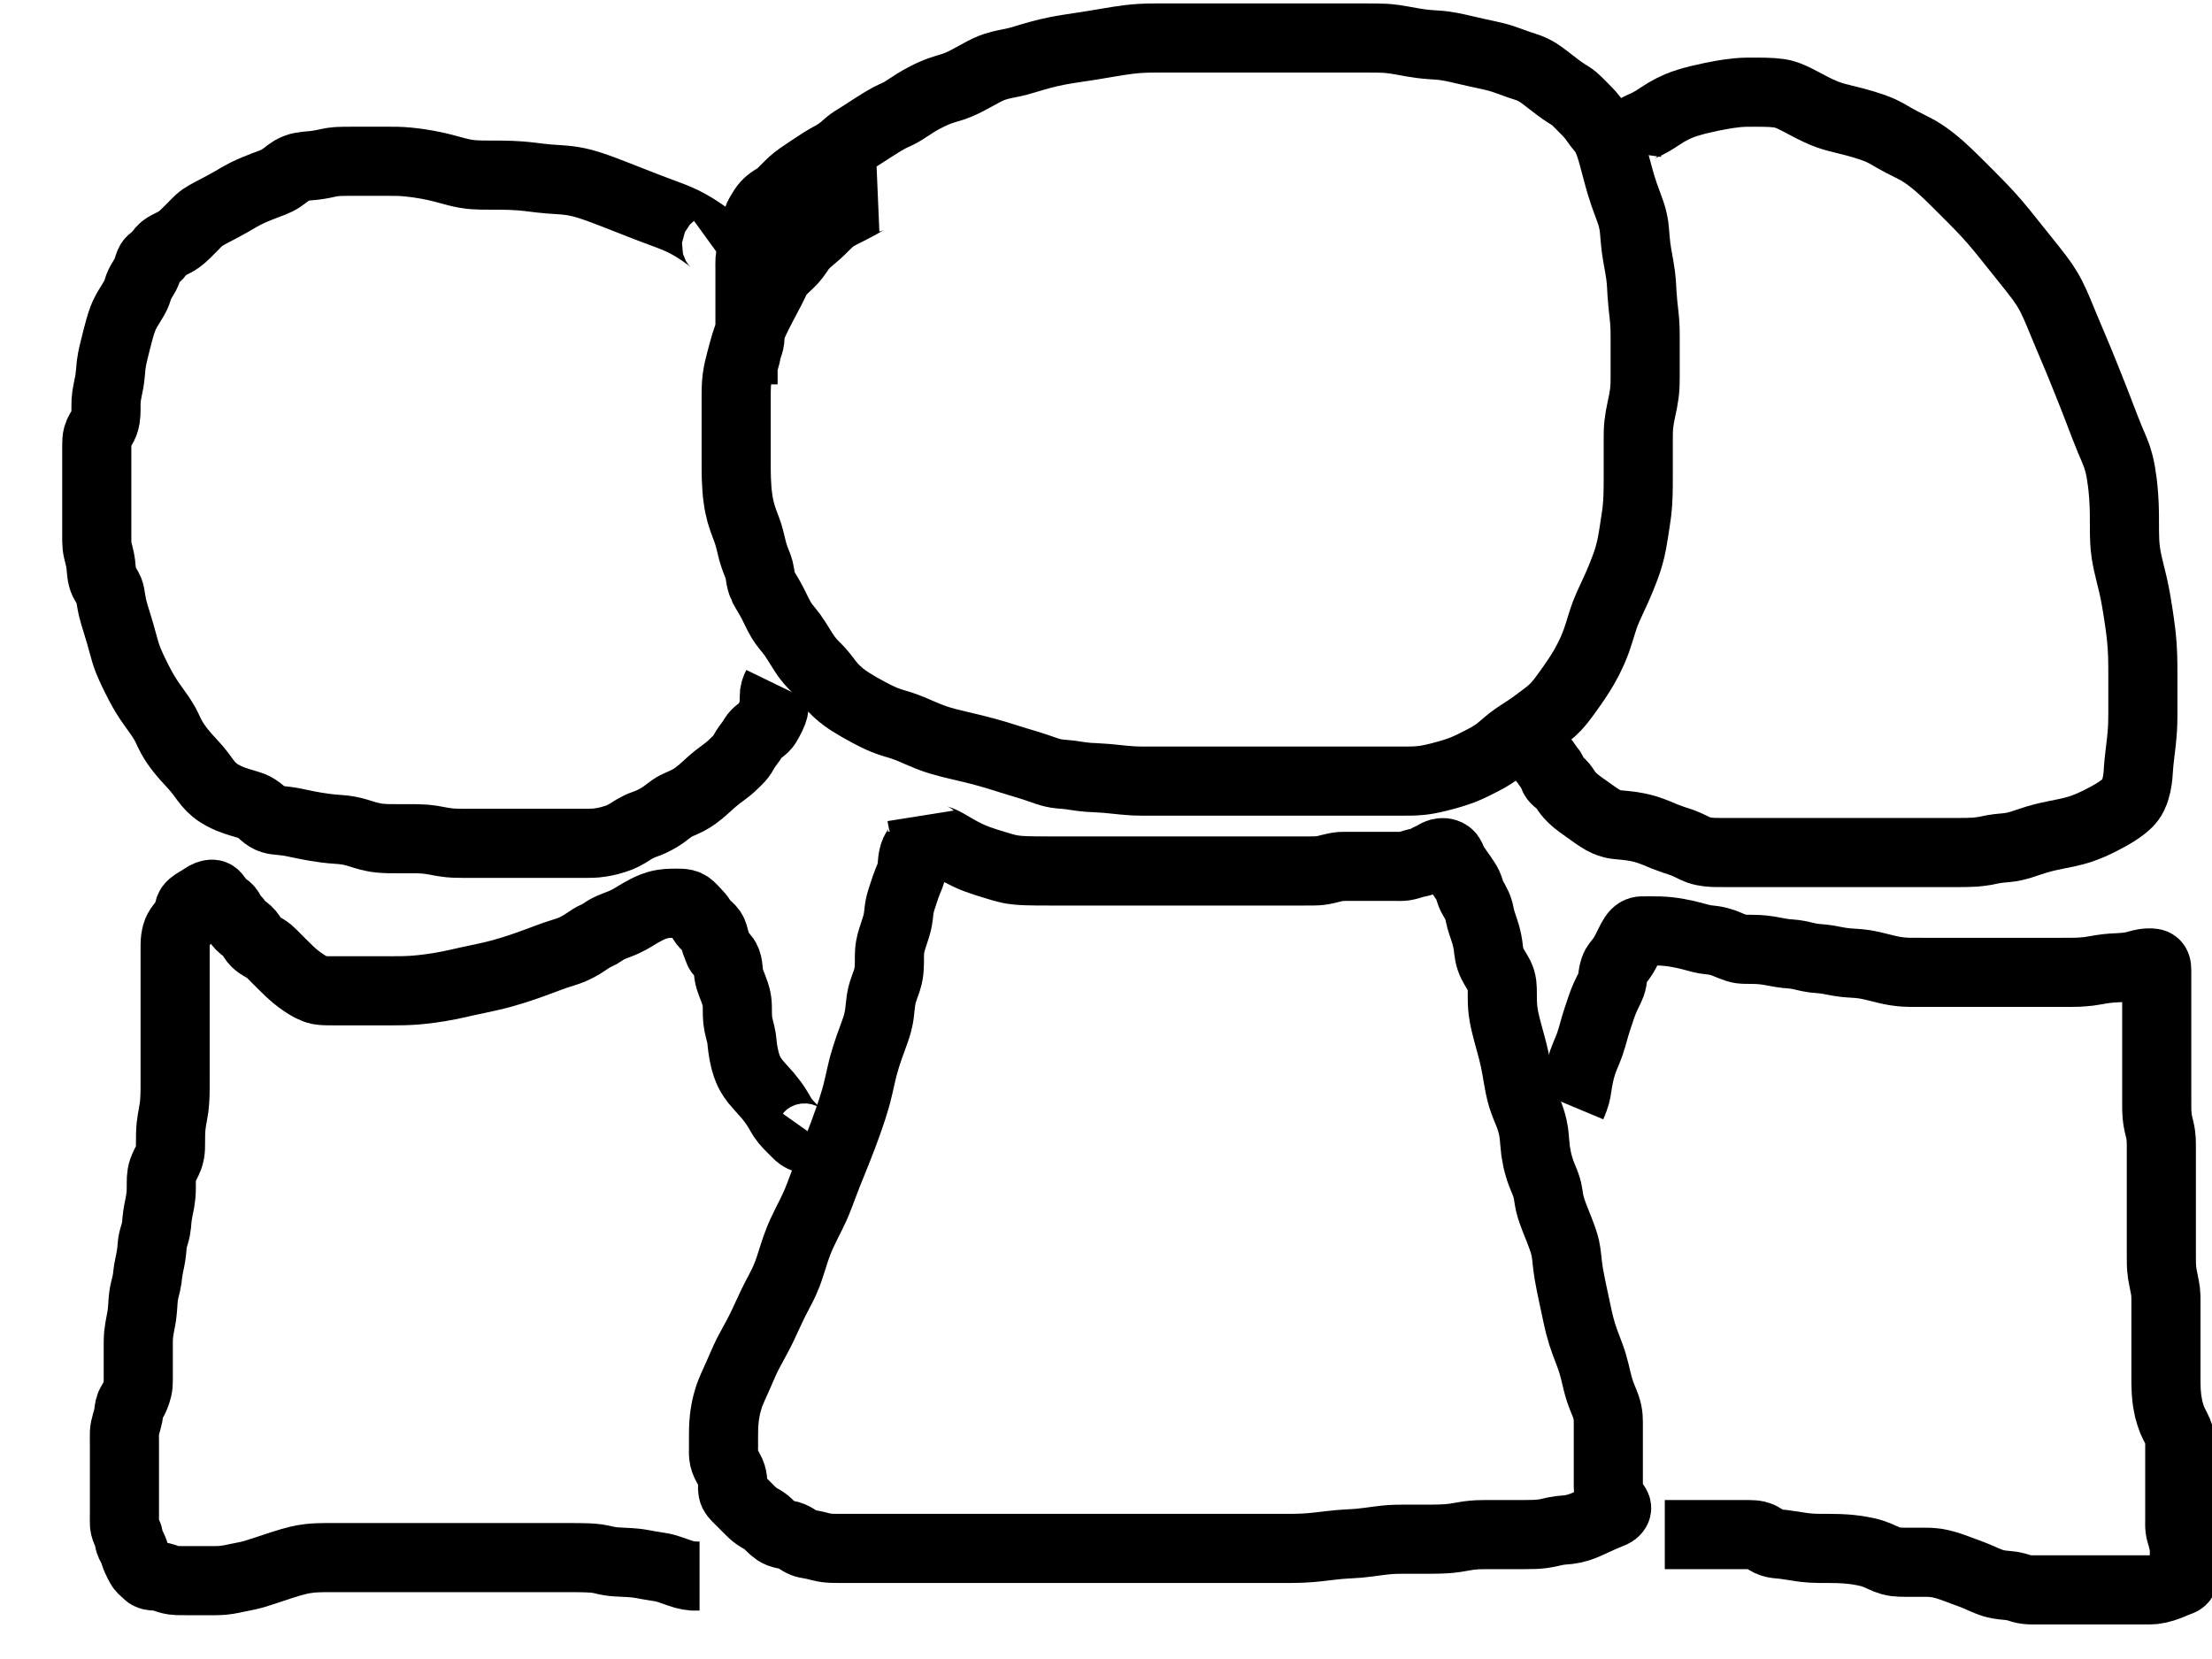 <svg width="640" height="480" xmlns="http://www.w3.org/2000/svg" xmlns:svg="http://www.w3.org/2000/svg">
 <!-- Created with SVG-edit - http://svg-edit.googlecode.com/ -->
 <g>
  <title>Layer 1</title>
  <path fill="none" stroke="#000000" stroke-width="20" stroke-dasharray="null" stroke-linejoin="null" stroke-linecap="null" id="svg_43" d="m254,57c-1.672,0.072 -2.548,0.435 -3.283,0.872c-0.578,0.343 -1.198,0.744 -2.239,1.328c-0.73,0.41 -1.498,0.803 -2.283,1.2c-1.193,0.604 -1.598,0.795 -2.386,1.2c-0.77,0.395 -1.521,0.759 -2.476,1.4c-0.848,0.569 -1.321,1.012 -2.016,1.685c-0.749,0.726 -1.275,1.276 -1.859,1.836c-0.615,0.589 -1.624,1.481 -1.979,1.779c-0.724,0.608 -1.463,1.215 -1.818,1.536c-0.703,0.638 -1.626,1.68 -1.895,2.049c-0.54,0.741 -1.03,1.542 -1.62,2.316c-0.623,0.817 -1,1.209 -1.8,1.994c-0.407,0.399 -1.243,1.16 -1.631,1.547c-1.072,1.068 -1.601,1.767 -2.014,2.485c-0.213,0.37 -0.609,1.212 -0.837,1.683c-0.838,1.724 -1.202,2.399 -1.584,3.123c-0.402,0.761 -0.823,1.549 -1.251,2.358c-0.434,0.82 -0.875,1.64 -1.696,3.275c-0.395,0.787 -0.764,1.557 -1.11,2.306c-0.334,0.722 -0.644,1.422 -0.93,2.098c-0.274,0.647 -0.532,1.266 -0.96,2.429c-0.196,0.534 -0.373,1.045 -0.672,2.024c-0.145,0.475 -0.41,1.434 -0.544,1.928c-0.439,1.612 -0.602,2.202 -0.766,2.815c-0.168,0.63 -0.496,1.928 -0.642,2.589c-0.146,0.661 -0.389,1.975 -0.467,2.622c-0.152,1.262 -0.178,1.885 -0.201,2.501c-0.046,1.216 -0.04,1.82 -0.042,3.021c-0.001,1.199 0,1.796 0,2.389c0,1.175 0,1.753 0,3.444c0,0.545 0,1.084 0,2.152c0,0.535 0,1.624 0,2.184c0,1.774 0,2.403 0,3.049c0,0.664 0,1.344 0,2.747c0,0.722 -0,2.2 0,2.955c0.001,0.763 0.002,1.531 0.01,2.304c0.008,0.775 0.022,1.549 0.046,2.322c0.025,0.769 0.104,2.286 0.165,3.031c0.06,0.734 0.122,1.458 0.32,2.859c0.096,0.681 0.206,1.346 0.345,1.99c0.396,1.837 0.591,2.401 0.766,2.949c0.334,1.044 0.52,1.531 0.863,2.45c0.46,1.232 0.736,1.965 0.963,2.673c0.225,0.702 0.523,1.833 0.722,2.669c0.212,0.891 0.427,1.818 0.556,2.283c0.386,1.388 0.724,2.264 0.891,2.691c0.328,0.838 0.701,1.636 1.019,2.857c0.205,0.791 0.274,1.603 0.42,2.4c0.147,0.804 0.566,2.006 0.769,2.404c0.428,0.84 0.977,1.703 1.257,2.167c0.292,0.484 1.19,2.091 1.487,2.679c0.303,0.601 0.598,1.216 0.9,1.829c0.596,1.208 0.866,1.803 1.5,2.854c0.57,0.946 0.89,1.355 1.5,2.125c0.59,0.746 0.924,1.089 1.8,2.284c0.307,0.419 0.892,1.306 1.179,1.757c0.568,0.892 0.828,1.337 1.599,2.557c0.46,0.727 0.887,1.391 1.317,1.977c0.78,1.063 1.399,1.735 1.805,2.156c0.79,0.82 1.41,1.406 2,2.047c0.407,0.443 1.202,1.451 1.621,2.011c0.45,0.6 0.93,1.257 1.822,2.275c0.324,0.37 1.054,1.122 1.461,1.499c0.862,0.799 1.34,1.2 2.396,1.979c0.557,0.41 1.151,0.804 1.767,1.195c0.627,0.399 1.927,1.172 2.589,1.547c0.661,0.375 1.976,1.093 2.622,1.435c0.634,0.336 1.258,0.659 1.875,0.965c0.603,0.298 1.781,0.848 2.36,1.085c1.113,0.457 2.204,0.808 2.743,0.971c1.084,0.328 1.642,0.483 2.211,0.663c0.589,0.187 2.499,0.898 3.19,1.191c0.72,0.305 1.461,0.635 2.226,0.967c0.784,0.341 1.583,0.689 2.406,1.013c1.669,0.656 2.529,0.932 3.395,1.196c0.866,0.265 1.74,0.503 2.616,0.729c0.873,0.225 1.747,0.434 2.616,0.639c1.717,0.405 2.562,0.601 3.396,0.803c0.822,0.199 1.631,0.398 2.426,0.6c0.78,0.198 1.545,0.396 2.29,0.6c1.441,0.393 2.13,0.598 2.803,0.8c0.66,0.198 1.308,0.399 1.948,0.6c0.636,0.199 1.269,0.401 1.904,0.6c1.283,0.402 1.938,0.601 2.6,0.8c0.665,0.201 1.332,0.399 1.996,0.6c0.66,0.199 1.316,0.384 3.188,1c0.592,0.195 1.161,0.4 2.251,0.779c0.52,0.181 1.513,0.521 1.995,0.651c1.357,0.366 2.234,0.471 3.088,0.55c0.852,0.079 1.287,0.079 2.621,0.242c0.938,0.114 1.899,0.281 2.389,0.353c0.99,0.146 1.989,0.269 2.993,0.341c0.509,0.037 1.559,0.083 2.104,0.109c1.148,0.056 2.392,0.138 3.056,0.196c0.687,0.06 1.39,0.13 2.815,0.279c0.709,0.074 1.405,0.15 2.083,0.216c1.27,0.123 2.398,0.203 2.918,0.227c0.978,0.045 1.916,0.054 2.385,0.056c1.478,0.006 2.544,0.001 3.096,0.001c0.56,0 1.69,0 2.256,0c1.661,0 2.195,0 3.225,0c0.495,0 1.439,0 2.724,0c0.767,0 1.493,0 2.596,0c1.237,0 1.702,0 2.709,0c0.536,0 1.66,0 2.242,0c0.59,0 2.387,0 2.988,0c0.603,0 1.82,0 2.435,0c0.621,0 1.249,0 3.186,0c0.664,0 1.336,0 2.014,0c0.685,0 2.069,0 2.765,0c1.399,0 2.099,0 2.8,0c0.703,0 1.409,0 2.835,0c0.721,0 1.449,0 2.931,0c0.755,0 1.516,0 2.282,0c0.766,0 1.531,0 2.29,0c0.751,0 1.492,0 2.928,0c1.364,0 2.023,0 2.672,0c0.641,0 1.91,0 2.544,0c1.284,0 1.939,0 2.605,0c1.369,0 2.074,0 2.795,0c0.736,0 1.489,0 3.051,0c0.809,0 1.632,0 2.463,0c0.833,0 1.662,0 2.481,0c0.803,0 1.584,0 3.056,0c0.681,0 1.325,0 2.523,0c0.561,0 1.626,0 2.139,0c1.505,-0 2.505,-0.001 3.005,-0.011c1,-0.019 1.503,-0.012 3,-0.156c1.005,-0.097 1.511,-0.183 2.542,-0.375c0.531,-0.099 1.631,-0.338 2.792,-0.625c0.61,-0.151 1.236,-0.311 2.507,-0.669c0.64,-0.181 1.276,-0.367 1.897,-0.568c1.77,-0.574 2.301,-0.789 2.809,-0.997c0.972,-0.397 1.895,-0.832 2.354,-1.056c1.437,-0.701 1.943,-0.962 2.467,-1.229c1.085,-0.555 1.635,-0.85 2.181,-1.16c0.548,-0.31 2.122,-1.313 2.608,-1.675c0.478,-0.356 1.383,-1.103 1.822,-1.479c0.871,-0.745 1.288,-1.135 2.188,-1.833c0.903,-0.701 1.382,-1.016 2.333,-1.646c0.473,-0.313 0.954,-0.606 2.333,-1.521c0.447,-0.297 1.311,-0.898 1.731,-1.2c0.828,-0.596 1.635,-1.199 2.436,-1.8c0.799,-0.6 1.204,-0.893 1.979,-1.521c0.773,-0.625 1.164,-0.936 2.2,-2.001c0.348,-0.358 1.011,-1.142 1.342,-1.561c0.699,-0.885 1.051,-1.372 1.812,-2.417c0.411,-0.564 0.843,-1.153 1.728,-2.419c0.463,-0.662 0.928,-1.347 1.391,-2.052c0.47,-0.716 1.388,-2.192 1.826,-2.951c0.44,-0.76 0.862,-1.532 1.264,-2.314c0.402,-0.781 0.782,-1.571 1.138,-2.369c0.354,-0.793 0.993,-2.393 1.276,-3.195c0.281,-0.795 0.536,-1.591 0.782,-2.379c0.243,-0.779 0.474,-1.55 0.71,-2.307c0.232,-0.744 0.712,-2.184 0.973,-2.871c0.257,-0.676 0.532,-1.335 0.814,-1.982c0.281,-0.642 0.574,-1.276 0.869,-1.909c0.296,-0.635 0.897,-1.918 1.195,-2.573c0.301,-0.662 0.598,-1.33 0.889,-2.004c0.292,-0.674 0.577,-1.348 0.854,-2.022c0.274,-0.668 0.795,-1.984 1.035,-2.631c0.469,-1.265 0.68,-1.895 0.88,-2.521c0.2,-0.624 0.413,-1.244 0.875,-3.167c0.157,-0.652 0.285,-1.317 0.409,-1.986c0.125,-0.672 0.348,-2.022 0.453,-2.695c0.104,-0.668 0.305,-1.986 0.404,-2.632c0.197,-1.277 0.293,-1.917 0.379,-2.563c0.088,-0.655 0.196,-1.323 0.354,-3.458c0.057,-0.763 0.085,-1.551 0.109,-2.353c0.025,-0.812 0.038,-1.626 0.046,-2.434c0.008,-0.797 0.01,-1.575 0.011,-3.045c0,-0.681 0,-1.325 0,-1.938c0,-1.145 0,-1.686 0,-2.723c0,-1.505 0,-2.005 0,-3.005c0,-0.5 -0,-1.5 0,-3c0,-0.501 0.003,-1.514 0.021,-2.032c0.038,-1.077 0.08,-1.641 0.149,-2.224c0.229,-1.914 0.395,-2.597 0.535,-3.302c0.143,-0.719 0.296,-1.442 0.444,-2.166c0.147,-0.718 0.326,-1.417 0.608,-3.411c0.086,-0.607 0.144,-1.192 0.201,-2.302c0.028,-0.53 0.04,-1.559 0.042,-2.562c0.001,-1.001 0,-2.011 0,-2.521c0,-1.036 0,-1.564 0,-3.2c0,-0.563 0,-1.704 0,-2.279c0,-0.575 0.001,-1.716 0,-2.833c-0.001,-1.084 0.002,-1.619 -0.021,-2.688c-0.012,-0.541 -0.053,-1.649 -0.146,-2.812c-0.049,-0.61 -0.115,-1.236 -0.259,-2.528c-0.073,-0.66 -0.151,-1.324 -0.222,-1.99c-0.071,-0.665 -0.233,-2.627 -0.27,-3.267c-0.036,-0.638 -0.059,-1.278 -0.144,-2.579c-0.044,-0.67 -0.087,-1.36 -0.272,-2.803c-0.098,-0.766 -0.232,-1.554 -0.372,-2.363c-0.143,-0.825 -0.297,-1.658 -0.444,-2.497c-0.147,-0.839 -0.306,-1.67 -0.517,-3.307c-0.102,-0.789 -0.169,-1.562 -0.233,-2.319c-0.063,-0.742 -0.116,-1.473 -0.188,-2.193c-0.071,-0.713 -0.115,-1.429 -0.413,-2.821c-0.303,-1.412 -0.561,-2.102 -0.797,-2.8c-0.238,-0.702 -0.498,-1.4 -0.759,-2.1c-0.261,-0.7 -0.781,-2.099 -1.022,-2.8c-0.239,-0.695 -0.468,-1.385 -0.88,-2.738c-0.199,-0.653 -0.383,-1.29 -0.555,-1.907c-0.473,-1.69 -0.603,-2.204 -0.861,-3.18c-0.126,-0.476 -0.373,-1.435 -0.792,-2.976c-0.153,-0.564 -0.315,-1.152 -0.495,-1.754c-0.369,-1.229 -0.568,-1.841 -0.8,-2.431c-0.657,-1.668 -0.934,-2.145 -1.487,-2.982c-0.255,-0.386 -0.817,-1.033 -1.718,-2.167c-0.378,-0.475 -0.83,-1.205 -1.387,-1.936c-0.682,-0.896 -1.307,-1.538 -1.633,-1.881c-0.669,-0.703 -1.011,-1.046 -1.98,-2.016c-0.562,-0.562 -1.267,-1.299 -1.931,-1.845c-0.778,-0.64 -1.451,-0.998 -2.173,-1.457c-0.881,-0.561 -1.551,-1.046 -2.292,-1.593c-0.396,-0.293 -1.227,-0.924 -2.104,-1.604c-0.919,-0.713 -1.383,-1.081 -1.859,-1.437c-0.943,-0.707 -1.413,-1.044 -1.891,-1.341c-1.337,-0.832 -2.228,-1.196 -2.659,-1.357c-0.845,-0.317 -1.714,-0.565 -3.047,-1.019c-0.464,-0.158 -1.404,-0.504 -1.879,-0.679c-0.947,-0.348 -2.332,-0.838 -2.779,-0.979c-0.866,-0.273 -1.719,-0.51 -2.574,-0.717c-1.311,-0.318 -1.769,-0.406 -2.718,-0.609c-0.497,-0.107 -1.548,-0.33 -2.105,-0.453c-1.825,-0.403 -2.488,-0.564 -3.176,-0.726c-0.706,-0.166 -1.423,-0.334 -2.148,-0.496c-0.723,-0.162 -1.44,-0.323 -2.148,-0.452c-1.982,-0.36 -2.597,-0.406 -3.185,-0.459c-1.124,-0.101 -1.672,-0.117 -2.748,-0.193c-1.086,-0.076 -2.203,-0.199 -2.771,-0.275c-0.573,-0.076 -1.723,-0.25 -2.295,-0.347c-1.688,-0.286 -2.231,-0.398 -3.3,-0.591c-0.527,-0.095 -1.577,-0.277 -2.105,-0.347c-1.611,-0.215 -2.168,-0.242 -2.733,-0.272c-1.15,-0.062 -1.735,-0.067 -2.325,-0.075c-1.191,-0.015 -2.389,-0.011 -2.99,-0.011c-1.204,0 -1.811,0 -2.421,0c-1.236,0 -1.865,0 -3.146,0c-0.655,0 -1.991,0 -2.669,0c-0.685,0 -1.375,0 -2.069,0c-0.697,0 -2.796,0 -3.495,0c-0.7,0 -1.4,0 -2.1,0c-0.7,0 -1.4,0 -3.5,0c-0.7,0 -1.397,0 -2.091,0c-0.688,0 -1.367,0 -2.695,0c-0.644,0 -1.881,0 -2.471,0c-1.124,0 -1.66,0 -2.686,0c-0.969,0 -2.336,0 -2.775,0c-0.868,0 -1.744,0 -2.652,0c-0.964,0 -2.008,0 -2.568,0c-1.209,0 -1.865,0 -2.558,0c-0.734,0 -2.339,0 -3.212,0c-0.916,0 -1.865,0 -2.841,0c-0.994,0 -1.997,0 -3.003,0c-1,0 -2.949,0 -3.884,0c-0.907,0 -1.789,0 -2.646,0c-0.835,0 -1.651,0 -2.448,0c-0.781,0 -2.304,-0.001 -3.05,0c-0.741,0.001 -1.482,0.005 -2.228,0.021c-0.756,0.016 -1.527,0.045 -2.318,0.093c-0.816,0.05 -2.543,0.213 -3.461,0.329c-0.952,0.12 -1.926,0.264 -2.916,0.418c-0.999,0.156 -1.997,0.323 -2.988,0.49c-0.975,0.165 -2.844,0.483 -3.725,0.627c-0.843,0.138 -1.653,0.265 -2.431,0.386c-0.75,0.116 -1.476,0.225 -2.18,0.332c-0.685,0.103 -2.009,0.303 -2.654,0.405c-0.638,0.1 -1.269,0.202 -1.896,0.31c-0.626,0.108 -1.251,0.222 -1.878,0.346c-0.632,0.125 -1.915,0.406 -2.568,0.564c-0.66,0.159 -1.319,0.329 -1.973,0.504c-0.645,0.172 -1.274,0.348 -1.883,0.522c-0.585,0.167 -1.658,0.486 -2.139,0.631c-0.871,0.264 -1.661,0.513 -2.439,0.717c-1.241,0.325 -2.2,0.505 -2.709,0.609c-1.059,0.215 -1.602,0.311 -2.671,0.581c-1.038,0.262 -2.004,0.593 -2.466,0.781c-0.93,0.377 -1.393,0.605 -2.354,1.106c-1.053,0.549 -1.61,0.871 -2.2,1.195c-1.232,0.675 -1.865,1.016 -2.507,1.347c-0.637,0.328 -1.258,0.668 -2.507,1.187c-1.151,0.479 -1.722,0.642 -2.272,0.813c-1.073,0.335 -1.621,0.452 -3.228,1.02c-0.559,0.197 -1.121,0.422 -2.237,0.928c-0.558,0.253 -1.105,0.512 -2.141,1.056c-0.961,0.505 -1.803,0.99 -2.547,1.447c-0.68,0.418 -1.303,0.836 -2.208,1.436c-0.599,0.397 -1.491,0.98 -2.1,1.315c-0.888,0.488 -1.531,0.742 -2.225,1.069c-0.823,0.388 -1.302,0.616 -3.003,1.623c-0.681,0.403 -1.385,0.855 -2.113,1.32c-0.739,0.472 -1.471,0.947 -2.186,1.41c-0.684,0.443 -1.906,1.232 -2.423,1.556c-0.453,0.285 -1.22,0.731 -1.812,1.126c-1.026,0.685 -1.525,1.151 -2.085,1.643c-0.599,0.525 -1.215,1.092 -2.275,1.817c-0.715,0.489 -1.478,0.902 -1.853,1.111c-0.74,0.412 -1.811,1 -2.789,1.611c-0.63,0.393 -1.235,0.8 -2.136,1.4c-0.6,0.4 -1.5,1 -2.1,1.4c-0.9,0.6 -1.5,0.994 -2.079,1.4c-0.842,0.591 -1.611,1.187 -2.274,1.789c-0.596,0.542 -1.363,1.327 -1.872,1.836c-0.696,0.696 -1.375,1.399 -1.976,1.891c-0.772,0.631 -1.42,0.9 -2.377,1.584c-0.642,0.459 -1.262,1.067 -1.721,1.657c-0.662,0.851 -1.002,1.589 -1.499,2.36c-0.446,0.692 -0.72,1.652 -0.801,2.404c-0.086,0.796 -0.281,1.793 -0.575,2.632c-0.337,0.962 -0.425,1.847 -0.425,2.647c0,0.9 0.005,1.849 -0.284,2.685c-0.255,0.739 -0.636,1.71 -0.695,2.515c-0.073,0.998 -0.021,1.811 -0.021,2.457c0,1.227 0,1.768 0,2.59c0,1.267 0,1.932 0,2.953c0,0.811 0,1.685 0,2.683c0,0.797 0,1.548 0,2.656c0,0.983 0,1.661 0,2.64c0,0.905 0,1.847 0,2.537c0,0.984 0,1.969 0,2.695c-0,0.989 0.063,1.805 -0.167,2.789c-0.191,0.819 -0.598,1.59 -0.781,2.6c-0.144,0.794 -0.344,1.797 -0.553,2.4c-0.345,0.996 -0.481,1.81 -0.499,2.685c-0.02,0.997 -0.001,1.794 -0.001,2.545l0,1.097l0,0.872"/>
  <path fill="none" stroke="#000000" stroke-width="20" stroke-dasharray="null" stroke-linejoin="null" stroke-linecap="null" id="svg_44" d="m206.667,72c1.111,-0.806 0.553,-1.543 -0.222,-2.222c-0.5,-0.438 -1.101,-0.9 -1.772,-1.398c-0.723,-0.536 -1.501,-1.082 -2.324,-1.626c-0.842,-0.557 -1.694,-1.122 -3.46,-2.087c-0.852,-0.465 -1.711,-0.872 -2.57,-1.25c-0.857,-0.377 -1.734,-0.727 -2.63,-1.07c-0.919,-0.352 -1.878,-0.696 -3.911,-1.458c-1.093,-0.409 -2.23,-0.847 -3.404,-1.302c-1.205,-0.467 -2.429,-0.948 -3.668,-1.434c-1.244,-0.488 -2.484,-0.98 -4.928,-1.931c-1.186,-0.461 -2.345,-0.908 -3.48,-1.328c-1.105,-0.409 -2.184,-0.793 -3.24,-1.136c-1.024,-0.333 -2.016,-0.662 -3.947,-1.092c-0.916,-0.203 -1.816,-0.338 -2.692,-0.444c-0.855,-0.103 -1.697,-0.171 -2.524,-0.228c-0.816,-0.056 -1.626,-0.087 -3.228,-0.217c-0.801,-0.065 -1.602,-0.154 -2.406,-0.248c-0.809,-0.094 -1.622,-0.198 -2.442,-0.296c-0.828,-0.099 -1.664,-0.208 -3.374,-0.345c-0.872,-0.07 -1.754,-0.113 -2.642,-0.146c-0.889,-0.033 -1.775,-0.051 -2.654,-0.062c-0.869,-0.011 -1.723,-0.013 -3.371,-0.014c-0.787,-0.001 -1.552,0.001 -2.298,-0.012c-0.731,-0.012 -1.453,-0.035 -2.166,-0.084c-0.712,-0.048 -1.429,-0.098 -2.869,-0.348c-0.743,-0.129 -1.495,-0.309 -2.26,-0.502c-0.781,-0.197 -1.573,-0.415 -2.38,-0.634c-0.82,-0.222 -1.648,-0.463 -3.36,-0.864c-0.87,-0.204 -1.75,-0.379 -2.63,-0.54c-0.871,-0.159 -1.73,-0.298 -2.57,-0.42c-0.812,-0.118 -1.59,-0.226 -3.022,-0.373c-0.641,-0.066 -1.237,-0.112 -1.796,-0.146c-0.529,-0.032 -1.037,-0.051 -1.532,-0.062c-0.489,-0.011 -0.981,-0.013 -2.005,-0.014c-0.546,-0 -1.115,0 -1.702,0c-0.602,0 -1.215,0 -1.834,0c-0.622,0 -1.243,0 -2.464,0c-0.594,0 -1.175,0 -1.746,0c-0.562,0 -1.115,0 -1.662,0c-0.542,0 -1.079,-0 -2.148,0c-0.533,0 -1.065,-0 -1.594,0.006c-0.525,0.006 -1.045,0.018 -1.558,0.042c-0.505,0.024 -1.004,0.045 -1.959,0.174c-0.462,0.063 -0.913,0.154 -1.358,0.248c-0.445,0.094 -0.891,0.199 -1.346,0.296c-0.464,0.099 -1.962,0.351 -2.508,0.406c-1.149,0.116 -1.745,0.145 -2.343,0.217c-1.196,0.144 -1.803,0.203 -2.889,0.611c-1.049,0.395 -1.505,0.731 -2.389,1.361c-0.434,0.31 -1.23,0.983 -2.056,1.528c-0.783,0.517 -1.623,0.909 -2.496,1.264c-0.454,0.185 -1.949,0.734 -2.494,0.942c-0.568,0.217 -1.745,0.683 -2.343,0.932c-0.6,0.25 -1.207,0.482 -2.889,1.306c-0.526,0.258 -1.026,0.528 -1.991,1.081c-0.483,0.277 -1.468,0.865 -1.991,1.166c-1.125,0.648 -1.746,0.983 -2.395,1.33c-0.665,0.356 -1.341,0.709 -2.012,1.062c-1.293,0.68 -1.902,0.984 -2.944,1.583c-0.817,0.47 -1.435,0.846 -2.169,1.508c-0.707,0.637 -1.209,1.204 -2.015,2.01c-0.442,0.442 -1.144,1.156 -1.804,1.798c-0.481,0.468 -1.233,1.186 -2.057,1.768c-0.777,0.548 -1.332,0.818 -2.4,1.362c-0.531,0.27 -1.354,0.63 -2.02,1.18c-0.87,0.719 -1.216,1.515 -1.712,2.06c-0.712,0.784 -1.659,1.165 -2.121,1.908c-0.389,0.625 -0.659,1.688 -0.896,2.4c-0.306,0.917 -0.673,1.477 -1.052,2.119c-0.588,0.994 -1.133,1.87 -1.386,2.586c-0.258,0.729 -0.51,1.738 -0.869,2.469c-0.279,0.567 -0.831,1.501 -1.256,2.192c-0.453,0.736 -0.94,1.49 -1.376,2.288c-0.646,1.183 -0.816,1.593 -1.131,2.412c-0.318,0.827 -0.587,1.697 -0.848,2.608c-0.274,0.956 -0.403,1.453 -0.667,2.472c-0.135,0.519 -0.401,1.574 -0.667,2.639c-0.266,1.065 -0.401,1.592 -0.639,2.639c-0.117,0.512 -0.344,1.51 -0.533,2.933c-0.059,0.449 -0.123,1.328 -0.196,2.196c-0.073,0.879 -0.257,2.262 -0.345,2.743c-0.179,0.978 -0.296,1.46 -0.484,2.41c-0.258,1.3 -0.383,2.054 -0.442,3.08c-0.039,0.673 -0.018,1.778 -0.031,2.624c-0.014,0.91 0.002,1.383 -0.149,2.302c-0.215,1.311 -0.587,2.058 -0.982,2.725c-0.381,0.645 -0.911,1.212 -1.305,2.596c-0.204,0.717 -0.21,1.5 -0.224,2.288c-0.021,1.198 -0.004,1.998 -0.004,2.798c0,0.8 0,2 0,2.8c0,0.8 0,1.6 0,2.4c0,1.2 0,2 0,2.8c0,0.8 0,2 0,2.802c0,0.812 0,1.646 0,2.512c0,0.908 0,1.863 0,2.839c0,0.486 0,1.434 0,2.736c0,0.75 0,1.415 0,2.299c0,1.079 -0,1.879 0,2.679c0,1.067 -0.021,1.884 0.076,2.743c0.107,0.951 0.304,1.639 0.491,2.386c0.2,0.8 0.426,1.648 0.605,3.033c0.124,0.966 0.118,1.461 0.243,2.423c0.121,0.926 0.321,1.79 0.676,2.523c0.338,0.698 1.053,1.584 1.465,2.581c0.279,0.675 0.378,1.468 0.512,2.336c0.074,0.476 0.37,2.11 0.523,2.727c0.162,0.654 0.353,1.332 0.558,2.03c0.21,0.713 0.434,1.43 0.875,2.862c0.424,1.377 0.617,2.031 0.796,2.66c0.173,0.604 0.486,1.746 0.633,2.286c0.279,1.026 0.536,1.991 0.818,2.901c0.28,0.907 0.441,1.368 0.816,2.331c0.202,0.519 0.683,1.648 1.273,2.913c0.316,0.677 0.653,1.367 1.002,2.064c0.35,0.7 0.703,1.392 1.062,2.064c0.679,1.274 1.005,1.857 1.64,2.913c0.298,0.496 0.596,0.972 1.207,1.881c0.305,0.453 1.291,1.837 1.64,2.32c0.354,0.491 1.065,1.486 1.408,1.988c0.338,0.495 1.246,1.94 1.492,2.405c0.466,0.883 0.854,1.763 1.058,2.196c0.416,0.881 0.893,1.799 1.493,2.745c0.316,0.497 0.656,0.998 1.401,1.988c0.377,0.502 0.757,1.004 1.971,2.405c0.393,0.453 0.794,0.886 1.572,1.734c0.38,0.414 1.128,1.214 1.806,2.028c0.655,0.787 0.948,1.192 1.528,1.972c0.557,0.75 0.799,1.136 1.628,2.132c0.528,0.634 1.098,1.229 1.752,1.756c1.056,0.852 1.495,1.091 2.406,1.6c0.48,0.268 1.515,0.765 2.063,0.996c0.559,0.236 2.339,0.851 2.954,1.033c0.616,0.182 1.237,0.337 2.428,0.725c0.577,0.188 1.192,0.292 2.578,1.175c0.85,0.542 1.156,0.945 1.872,1.561c0.689,0.593 1.436,1.112 2.308,1.376c0.917,0.278 1.427,0.292 2.451,0.398c0.524,0.054 2.123,0.23 2.658,0.322c1.094,0.187 1.652,0.313 2.816,0.559c0.609,0.129 1.891,0.397 2.571,0.527c0.7,0.134 1.416,0.264 2.144,0.386c0.732,0.123 2.191,0.345 2.908,0.434c1.378,0.171 2.033,0.221 2.665,0.27c1.21,0.095 1.799,0.129 2.379,0.192c1.159,0.126 2.339,0.351 2.942,0.508c1.254,0.327 1.886,0.545 2.532,0.743c0.653,0.2 1.307,0.412 1.974,0.576c1.985,0.489 2.66,0.539 3.32,0.605c0.649,0.065 1.916,0.128 2.526,0.14c0.591,0.012 2.229,0.012 2.727,0.012c0.944,0 1.845,-0 2.736,0c1.385,0 1.87,-0.005 2.871,0.014c0.513,0.01 1.559,0.051 2.087,0.1c1.602,0.148 2.132,0.26 3.198,0.453c0.534,0.097 1.598,0.305 2.133,0.388c1.596,0.245 2.136,0.278 3.228,0.331c0.56,0.027 1.134,0.039 2.332,0.046c1.284,0.008 1.962,0.002 2.661,0.002c0.712,0 1.431,0 2.862,0c0.699,0 1.378,0 2.649,0c1.131,0 1.656,0 2.667,0c0.501,0 1.536,0 2.667,0c1.271,0 1.95,0 2.649,0c0.712,0 1.431,0 2.15,0c0.712,0 2.744,0 3.372,0c0.604,0 1.746,0 2.286,0c1.026,0 1.988,0 2.898,0c0.878,0 1.746,0 2.624,0c0.91,0 1.867,0 2.855,0c0.5,0 1.496,0 1.988,0c1.417,-0 2.309,0.007 3.179,-0.028c0.871,-0.035 1.317,-0.049 2.695,-0.268c0.974,-0.155 1.462,-0.271 2.423,-0.519c0.927,-0.239 2.165,-0.635 2.869,-0.925c0.659,-0.272 1.286,-0.589 2.235,-1.15c0.695,-0.41 1.393,-0.87 2.096,-1.296c0.652,-0.395 1.728,-0.919 2.597,-1.216c1.087,-0.371 1.825,-0.688 2.234,-0.885c0.883,-0.425 1.789,-0.915 2.228,-1.184c1.251,-0.766 1.941,-1.326 2.594,-1.835c0.624,-0.487 1.572,-1.16 2.275,-1.516c0.724,-0.367 1.503,-0.674 1.892,-0.849c1.201,-0.538 2.003,-0.964 2.794,-1.459c0.405,-0.253 1.219,-0.797 2.4,-1.76c0.407,-0.332 1.201,-1.047 1.6,-1.412c0.401,-0.365 1.195,-1.102 1.6,-1.454c1.186,-1.033 1.993,-1.637 2.386,-1.931c0.764,-0.57 1.518,-1.091 2.519,-1.914c0.625,-0.514 1.178,-1.034 1.68,-1.524c0.861,-0.84 1.408,-1.343 1.947,-2.055c0.581,-0.767 0.914,-1.501 1.335,-2.176c0.509,-0.816 1.1,-1.456 1.734,-2.407c0.438,-0.657 0.636,-1.208 1.422,-2.016c0.594,-0.61 1.415,-0.977 2.222,-1.778c0.605,-0.6 0.876,-1.131 1.287,-1.913c0.554,-1.053 0.845,-1.56 1.221,-2.551c0.361,-0.951 0.38,-1.712 0.38,-2.675c0.001,-0.861 0.014,-1.754 0.076,-2.512l0.219,-1.06l0.286,-0.786l0.358,-0.738"/>
  <path fill="none" stroke="#000000" stroke-width="20" stroke-dasharray="null" stroke-linejoin="null" stroke-linecap="null" id="svg_46" d="m470.667,44c0.386,-2.736 0.449,-3.161 0.778,-4c0.344,-0.876 1.201,-2.026 1.575,-2.315c0.775,-0.598 1.269,-0.791 2.271,-1.253c0.535,-0.247 1.126,-0.446 2.872,-1.451c0.635,-0.366 1.264,-0.799 1.928,-1.23c0.687,-0.446 1.395,-0.907 2.144,-1.35c0.769,-0.455 2.425,-1.306 3.318,-1.677c0.912,-0.379 1.861,-0.711 2.83,-1.014c0.975,-0.305 1.963,-0.575 2.95,-0.822c0.977,-0.245 2.889,-0.67 3.81,-0.859c0.891,-0.184 1.754,-0.35 2.586,-0.5c0.799,-0.144 1.566,-0.271 2.298,-0.38c0.695,-0.104 1.974,-0.265 2.555,-0.32c0.549,-0.053 1.074,-0.09 1.584,-0.114c0.501,-0.024 1.003,-0.036 1.512,-0.042c0.525,-0.006 1.656,-0.007 2.275,-0.006c0.651,0.001 2.016,0.011 2.715,0.028c0.699,0.017 1.39,0.034 2.064,0.086c1.854,0.143 2.41,0.237 3.449,0.51c0.52,0.137 1.049,0.304 2.137,0.786c1.255,0.556 1.932,0.941 2.668,1.326c0.776,0.406 1.577,0.835 2.404,1.264c0.837,0.435 1.677,0.869 2.524,1.264c1.631,0.761 2.426,1.061 3.196,1.33c0.747,0.261 1.488,0.483 2.224,0.684c0.733,0.2 1.474,0.38 2.224,0.564c1.554,0.38 2.367,0.583 3.196,0.805c0.842,0.225 1.687,0.463 2.524,0.714c0.827,0.248 1.633,0.5 2.404,0.774c1.437,0.51 2.074,0.79 2.665,1.065c0.558,0.259 1.078,0.529 1.57,0.8c0.477,0.263 1.385,0.809 2.306,1.333c0.949,0.541 1.441,0.796 1.931,1.052c0.963,0.504 1.434,0.738 2.736,1.392c0.754,0.379 1.45,0.725 2.112,1.104c0.697,0.399 1.86,1.171 2.295,1.483c0.955,0.683 1.457,1.076 1.98,1.493c0.548,0.436 1.118,0.895 2.279,1.92c0.612,0.54 1.229,1.116 1.86,1.714c0.649,0.616 1.308,1.257 1.98,1.918c0.688,0.677 1.387,1.374 2.827,2.812c0.74,0.739 1.489,1.489 2.242,2.248c0.756,0.763 1.51,1.528 2.254,2.296c0.737,0.762 1.467,1.511 2.837,3.012c0.659,0.722 1.287,1.439 1.892,2.146c0.593,0.692 1.165,1.38 1.724,2.062c0.552,0.673 1.092,1.345 2.162,2.681c0.534,0.666 1.067,1.333 1.6,2c0.533,0.667 1.067,1.333 1.6,2c0.533,0.667 1.067,1.333 2.133,2.667c0.533,0.666 1.065,1.33 1.588,1.994c0.518,0.657 1.026,1.309 1.516,1.958c0.48,0.636 0.953,1.255 1.785,2.492c0.396,0.588 0.756,1.173 1.092,1.752c0.329,0.566 0.635,1.134 0.924,1.704c0.288,0.567 0.566,1.141 1.095,2.322c0.271,0.605 0.536,1.228 0.806,1.866c0.276,0.654 0.555,1.328 0.842,2.022c0.295,0.715 0.597,1.453 1.241,3.001c0.338,0.813 0.689,1.646 1.048,2.496c0.363,0.861 0.73,1.726 1.096,2.592c0.364,0.86 0.724,1.709 1.411,3.356c0.328,0.787 0.643,1.55 0.946,2.292c0.296,0.723 0.582,1.43 0.862,2.124c0.275,0.683 0.546,1.358 1.081,2.695c0.267,0.667 0.535,1.339 0.806,2.018c0.275,0.691 0.556,1.398 0.842,2.126c0.296,0.751 0.602,1.53 1.241,3.189c0.341,0.885 0.689,1.801 1.048,2.738c0.363,0.949 0.728,1.901 1.096,2.846c0.362,0.93 0.711,1.837 1.412,3.527c0.322,0.777 0.642,1.507 0.94,2.208c0.288,0.678 0.568,1.345 0.82,2.016c0.254,0.676 0.515,1.37 0.907,2.887c0.212,0.821 0.382,1.694 0.54,2.604c0.162,0.936 0.3,1.895 0.42,2.868c0.12,0.977 0.231,1.951 0.373,3.861c0.069,0.92 0.113,1.817 0.146,2.692c0.032,0.856 0.051,1.697 0.062,2.524c0.011,0.816 0.013,1.625 0.014,3.228c0.001,0.8 -0,1.602 0.012,2.406c0.012,0.808 0.036,1.622 0.084,2.442c0.049,0.829 0.098,1.67 0.348,3.374c0.129,0.876 0.308,1.758 0.502,2.648c0.196,0.898 0.413,1.797 0.634,2.696c0.22,0.897 0.455,1.786 0.864,3.545c0.2,0.859 0.379,1.709 0.546,2.552c0.166,0.836 0.318,1.67 0.462,2.504c0.144,0.836 0.283,1.678 0.548,3.388c0.135,0.873 0.267,1.758 0.394,2.654c0.128,0.905 0.249,1.818 0.358,2.738c0.109,0.925 0.22,1.853 0.359,3.719c0.07,0.933 0.113,1.867 0.146,2.8c0.033,0.933 0.051,1.867 0.062,2.8c0.011,0.933 0.013,1.867 0.014,3.733c0,0.933 0,1.863 0,2.788c0,0.917 0,1.823 0,2.716c0,0.877 0,1.735 0,3.385c-0,0.788 0,1.554 -0.006,2.304c-0.006,0.74 -0.018,1.474 -0.042,2.208c-0.024,0.74 -0.05,1.491 -0.174,3.044c-0.065,0.813 -0.154,1.643 -0.248,2.484c-0.094,0.844 -0.197,1.683 -0.296,2.508c-0.097,0.804 -0.199,1.578 -0.345,3.008c-0.065,0.641 -0.112,1.235 -0.152,1.79c-0.038,0.521 -0.068,1.016 -0.104,1.49c-0.035,0.461 -0.063,0.918 -0.188,1.831c-0.065,0.474 -0.154,0.956 -0.26,1.442c-0.107,0.49 -0.232,0.977 -0.38,1.454c-0.146,0.471 -0.288,0.937 -0.693,1.771c-0.192,0.395 -0.418,0.757 -0.66,1.092c-0.238,0.33 -0.501,0.636 -0.78,0.924c-0.281,0.289 -0.578,0.569 -1.227,1.095c-0.336,0.272 -0.694,0.539 -1.072,0.806c-0.394,0.279 -0.815,0.559 -1.264,0.842c-0.474,0.299 -0.979,0.609 -2.108,1.241c-0.616,0.345 -1.954,1.047 -2.663,1.397c-0.723,0.358 -1.462,0.705 -2.212,1.034c-0.747,0.327 -2.233,0.911 -2.963,1.156c-0.712,0.239 -1.417,0.445 -2.114,0.628c-0.685,0.18 -1.366,0.338 -2.042,0.484c-0.67,0.145 -2.673,0.544 -3.339,0.68c-0.667,0.136 -1.334,0.276 -2,0.426c-0.667,0.15 -2.005,0.469 -3.333,0.861c-0.669,0.197 -1.332,0.42 -1.994,0.642c-0.659,0.221 -1.956,0.659 -2.596,0.856c-0.628,0.193 -1.849,0.529 -3.027,0.721c-0.565,0.092 -1.12,0.147 -2.187,0.245c-1.013,0.093 -1.976,0.186 -2.887,0.359c-0.906,0.172 -1.362,0.3 -2.331,0.484c-0.516,0.098 -2.263,0.314 -2.919,0.356c-0.687,0.044 -1.403,0.069 -2.142,0.086c-0.759,0.017 -1.535,0.023 -2.322,0.026c-1.595,0.005 -2.395,0.002 -3.198,0.002c-0.808,0 -1.625,0 -2.452,0c-0.84,0 -1.697,0 -2.572,0c-1.817,0 -2.763,0 -3.73,0c-0.983,0 -1.977,0 -2.976,0c-0.999,0 -1.993,0 -2.976,0c-1.913,0 -2.833,0 -3.73,0c-0.875,0 -1.732,0 -2.572,0c-0.827,0 -1.644,0 -2.452,0c-1.604,0 -2.403,0 -3.202,0c-0.796,0 -1.588,0 -2.374,0c-0.78,0 -1.552,0 -2.314,0c-1.492,0 -2.218,0 -2.932,0c-0.7,0 -1.387,0 -2.06,0c-0.66,0 -1.307,0 -1.94,0c-1.227,0 -1.821,0 -2.405,0c-0.579,0 -1.157,0 -2.325,0c-0.598,0 -1.211,0 -2.496,0c-0.679,0 -2.102,0 -2.837,0c-0.746,0 -1.499,0 -2.254,0c-0.754,0 -2.242,0 -2.969,0c-0.713,0 -1.413,0 -2.773,0c-0.66,0 -1.307,0 -1.94,0c-1.82,0 -2.404,0 -3.548,0c-0.567,0 -1.134,0 -2.279,0c-1.177,0 -1.783,0.01 -3.019,-0.012c-0.622,-0.011 -1.244,-0.015 -2.456,-0.14c-0.589,-0.061 -1.714,-0.255 -2.721,-0.607c-0.486,-0.17 -1.398,-0.602 -2.29,-1.043c-0.446,-0.221 -1.828,-0.843 -2.316,-1.019c-0.996,-0.359 -1.515,-0.508 -2.559,-0.849c-0.53,-0.173 -2.129,-0.755 -2.662,-0.975c-0.539,-0.222 -1.625,-0.691 -2.18,-0.921c-0.56,-0.233 -2.305,-0.886 -2.914,-1.072c-0.615,-0.188 -1.237,-0.366 -2.505,-0.64c-0.631,-0.136 -1.261,-0.252 -1.888,-0.34c-1.812,-0.255 -2.399,-0.263 -3.531,-0.377c-0.554,-0.056 -1.113,-0.079 -2.18,-0.345c-1.084,-0.271 -2.139,-0.79 -2.662,-1.083c-0.531,-0.297 -1.56,-0.969 -2.063,-1.319c-0.498,-0.347 -1.914,-1.363 -2.361,-1.678c-0.853,-0.6 -1.268,-0.875 -2.033,-1.441c-1.071,-0.791 -1.713,-1.326 -2.287,-1.873c-0.546,-0.52 -1.046,-1.042 -1.817,-2.132c-0.361,-0.51 -0.782,-1.324 -1.607,-2.107c-0.612,-0.58 -1.277,-0.725 -1.915,-1.79c-0.36,-0.601 -0.379,-1.524 -0.99,-2.211c-0.597,-0.671 -1.111,-1.583 -1.607,-2.231l-0.393,-0.463l-0.576,-0.688l-0.611,-0.963"/>
  <path fill="none" stroke="#000000" stroke-width="20" stroke-dasharray="null" stroke-linejoin="null" stroke-linecap="null" id="svg_49" d="m266.667,236c0.476,2.996 0.952,3.662 1.602,4.644c0.435,0.656 0.848,1.375 1.719,1.803c0.775,0.381 1.53,0.497 1.936,0.672c1.552,0.668 2.134,1.065 2.787,1.441c0.697,0.402 1.426,0.834 2.194,1.268c0.793,0.448 1.599,0.922 3.317,1.728c0.864,0.405 1.748,0.757 2.63,1.086c0.869,0.324 1.73,0.613 2.57,0.882c0.811,0.259 1.591,0.491 3.022,0.921c0.642,0.193 1.242,0.377 1.814,0.54c0.553,0.157 1.101,0.301 1.658,0.42c0.572,0.122 1.176,0.24 2.528,0.373c0.764,0.075 1.589,0.114 2.464,0.146c0.917,0.034 1.869,0.051 2.848,0.062c0.997,0.011 2.005,0.013 4.021,0.014c0.994,0 1.979,0 2.958,0c0.978,0 1.959,0 2.946,0c0.998,0 2.011,0 4.096,0c1.079,0 2.176,0 3.284,0c1.111,0 2.216,0 3.308,0c1.071,0 2.112,0 4.075,0c0.907,0 1.765,0 2.578,0c0.771,0 1.505,0 2.206,0c0.671,0 1.317,0 2.549,0c0.594,0 1.179,0 1.758,0c0.578,0 1.159,0 1.746,0c0.598,0 1.211,0 2.496,0c0.679,0 1.381,0 2.102,0c0.735,0 1.481,0 2.234,0c0.755,0 1.509,0 2.997,0c0.727,0 1.44,0 2.14,0c0.687,0 1.36,0 2.02,0c0.647,0 1.28,0 2.507,0c0.594,0 1.175,0 1.746,0c0.562,0 1.662,0 2.204,0c0.538,0 2.139,0 2.673,0c1.067,0 1.6,0 2.667,0c0.533,0 2.133,0 2.665,0c1.054,0 2.087,0 2.592,0c1.454,0 2.361,0 2.794,0c0.827,0 1.967,0 2.987,0c0.928,0 1.529,0 2.784,0c0.692,0 1.426,0 2.192,0c0.788,0 1.986,0.008 2.786,-0.006c0.8,-0.014 1.606,-0.027 2.8,-0.216c0.803,-0.127 1.585,-0.346 2.352,-0.544c0.734,-0.19 2.067,-0.48 2.981,-0.539c0.603,-0.039 1.896,-0.028 2.616,-0.028c0.773,0 1.6,0 2.94,0c0.472,0 1.436,0 2.389,0c0.459,0 1.316,0 2.649,0c0.878,0 1.835,0 2.521,0c1.02,0 2.084,0 2.858,0c0.714,0 1.703,0.041 2.441,-0.076c0.989,-0.157 1.92,-0.496 2.586,-0.69c1.22,-0.355 1.951,-0.379 2.731,-0.679c0.862,-0.332 1.617,-0.961 2.404,-1.255c0.817,-0.306 1.508,-0.934 2.295,-1.137c0.882,-0.228 1.682,-0.228 2.556,0.314c0.737,0.457 0.956,1.458 1.355,2.265c0.483,0.978 0.793,1.333 1.376,2.174c0.31,0.447 0.954,1.347 1.262,1.796c0.842,1.224 1.309,1.907 1.746,2.812c0.434,0.9 0.537,1.676 0.836,2.436c0.31,0.788 0.72,1.384 1.108,2.069c0.399,0.705 1.031,2.072 1.193,2.714c0.162,0.642 0.343,1.737 0.585,2.592c0.287,1.014 0.497,1.556 0.69,2.13c0.401,1.197 0.604,1.809 0.775,2.428c0.336,1.213 0.539,2.392 0.617,2.96c0.151,1.092 0.171,1.626 0.364,2.633c0.185,0.967 0.507,1.88 0.924,2.72c0.405,0.814 0.669,1.171 1.296,2.24c0.554,0.944 0.896,1.534 1.173,2.468c0.287,0.966 0.32,1.703 0.354,2.477c0.037,0.826 0.025,2.167 0.028,2.64c0.006,0.998 0.009,1.529 0.096,2.662c0.046,0.611 0.106,1.256 0.348,2.642c0.132,0.755 0.31,1.537 0.502,2.344c0.197,0.825 0.412,1.657 0.634,2.488c0.22,0.825 0.445,1.631 0.864,3.168c0.195,0.714 0.379,1.396 0.546,2.056c0.323,1.275 0.466,1.911 0.604,2.555c0.141,0.658 0.408,2.056 0.54,2.808c0.137,0.784 0.271,1.592 0.414,2.416c0.145,0.832 0.294,1.665 0.462,2.488c0.165,0.809 0.536,2.347 0.752,3.058c0.207,0.681 0.669,1.943 0.905,2.536c0.23,0.575 0.703,1.672 1.111,2.75c0.201,0.53 0.548,1.592 0.693,2.119c0.283,1.029 0.421,1.531 0.64,2.992c0.136,0.909 0.188,1.803 0.222,2.25c0.07,0.919 0.217,2.417 0.296,2.963c0.082,0.569 0.294,1.759 0.427,2.371c0.134,0.621 0.248,1.255 0.833,3.083c0.191,0.598 0.416,1.175 0.864,2.293c0.217,0.541 0.467,1.054 0.821,2.08c0.485,1.405 0.546,1.87 0.692,2.763c0.146,0.9 0.267,1.851 0.512,2.864c0.133,0.55 0.503,1.71 0.718,2.318c0.222,0.628 0.463,1.267 0.716,1.916c0.778,1.992 1.056,2.654 1.318,3.32c0.26,0.662 0.513,1.319 0.748,1.974c0.231,0.645 0.66,1.906 0.944,3.139c0.136,0.591 0.308,1.776 0.377,2.379c0.071,0.621 0.132,1.27 0.208,1.952c0.081,0.726 0.298,2.337 0.45,3.234c0.162,0.954 0.353,1.949 0.558,2.974c0.209,1.045 0.431,2.096 0.654,3.142c0.22,1.029 0.642,2.986 0.836,3.894c0.183,0.86 0.356,1.677 0.528,2.456c0.165,0.748 0.33,1.47 0.504,2.168c0.171,0.685 0.547,2.026 0.758,2.69c0.212,0.665 0.439,1.323 0.672,1.972c0.23,0.641 0.465,1.266 0.696,1.876c0.224,0.592 0.651,1.707 0.842,2.229c0.358,0.981 0.523,1.453 0.814,2.391c0.146,0.471 0.55,1.976 0.681,2.523c0.277,1.155 0.412,1.759 0.561,2.371c0.151,0.62 0.464,1.869 0.861,3.083c0.195,0.597 0.641,1.74 0.864,2.293c0.218,0.54 0.649,1.574 0.821,2.08c0.478,1.406 0.632,2.303 0.704,3.154c0.068,0.82 0.056,2.028 0.056,2.828c0,0.8 0,1.6 0,2.4c0,1.2 0,1.994 0,2.772c0,0.752 0,1.806 0,2.746c0,0.82 0,1.727 0,2.588c0,0.965 0,1.78 0,2.752c0,0.628 -0,1.332 0,2.48c0,1.196 -0.016,1.993 0.056,2.769c0.07,0.755 0.352,1.825 0.702,2.446c0.342,0.608 1.17,1.253 1.585,2.22c0.326,0.762 -0.554,1.512 -1.11,1.768c-0.668,0.308 -1.465,0.59 -2.788,1.15c-0.475,0.201 -1.448,0.647 -1.945,0.878c-1,0.465 -1.489,0.713 -2.944,1.344c-0.458,0.199 -1.339,0.561 -2.194,0.833c-0.816,0.26 -2.026,0.516 -2.828,0.61c-0.798,0.094 -1.602,0.124 -2.4,0.224c-1.205,0.151 -2.012,0.359 -2.428,0.455c-0.867,0.2 -1.795,0.416 -2.816,0.544c-1.117,0.14 -1.72,0.15 -2.347,0.174c-0.653,0.025 -2.04,0.044 -2.773,0.046c-1.547,0.005 -2.359,0.002 -3.191,0.002c-0.846,0 -1.698,0 -2.55,0c-0.846,0 -1.678,0 -2.49,0c-1.538,0 -2.252,-0.001 -2.93,0.002c-0.646,0.003 -1.264,-0 -2.432,0.046c-0.558,0.022 -2.177,0.167 -2.71,0.247c-1.08,0.161 -1.628,0.274 -2.188,0.372c-1.163,0.201 -1.77,0.309 -3.056,0.444c-0.678,0.071 -1.379,0.121 -2.823,0.174c-0.732,0.027 -1.465,0.036 -2.192,0.042c-0.716,0.006 -2.096,0.006 -2.75,0.006c-1.238,0 -1.828,0 -2.962,0c-0.55,0 -1.092,-0.002 -2.696,0c-0.536,0.001 -1.628,0.009 -2.188,0.028c-1.164,0.038 -1.773,0.071 -3.056,0.194c-0.68,0.065 -1.38,0.154 -2.096,0.248c-1.46,0.192 -2.192,0.298 -2.919,0.393c-0.716,0.093 -2.095,0.254 -2.75,0.308c-1.255,0.104 -1.87,0.128 -2.484,0.162c-0.621,0.034 -1.911,0.1 -3.306,0.222c-0.753,0.066 -1.538,0.155 -2.35,0.248c-0.832,0.095 -1.678,0.198 -2.53,0.296c-0.852,0.098 -1.696,0.204 -3.342,0.345c-0.787,0.068 -1.554,0.113 -2.304,0.146c-0.739,0.033 -1.474,0.051 -2.208,0.062c-0.74,0.011 -1.49,0.013 -3.044,0.014c-0.813,0 -1.653,0 -2.52,0c-0.893,0 -1.813,0 -2.76,0c-0.973,0 -1.973,0 -4.053,0c-1.078,0 -2.172,0 -3.272,0c-1.094,0 -2.172,0 -3.224,0c-1.014,0 -1.98,0 -3.726,0c-0.762,0 -1.458,0 -2.1,0c-0.602,0 -1.178,0 -1.74,0c-0.562,0 -1.138,0 -2.382,0c-0.692,0 -1.429,0 -2.204,0c-0.804,0 -1.629,0 -2.468,0c-0.844,0 -1.685,0 -3.328,0c-0.787,0 -1.548,0 -2.286,0c-0.715,0 -1.408,0 -2.082,0c-0.655,0 -1.292,0 -2.521,0c-0.594,0 -1.179,0 -1.758,0c-0.578,0 -1.746,0 -2.344,0c-0.613,0 -2.577,0 -3.279,0c-0.721,0 -1.456,0 -2.202,0c-0.753,0 -1.508,0 -2.262,0c-1.488,0 -2.215,0 -2.933,0c-1.424,0 -2.138,0 -2.859,0c-0.731,0 -1.477,0 -3.029,0c-0.813,0 -1.65,0 -2.508,0c-0.877,0 -1.77,0 -2.676,0c-0.917,0 -1.842,0 -3.705,0c-0.933,0 -1.863,0 -2.788,0c-0.917,0 -1.823,0 -2.716,0c-0.877,0 -1.735,0 -3.385,0c-0.787,0 -1.548,0 -2.286,0c-0.715,0 -1.408,0 -2.082,0c-0.655,0 -1.292,0 -2.521,0c-0.594,0 -1.179,0 -1.758,0c-0.578,0 -1.746,0 -2.344,0c-0.613,0 -2.578,0 -3.281,0c-0.725,0 -1.468,0 -2.228,0c-0.773,0 -1.556,0 -2.348,0c-1.596,0 -2.396,0 -3.191,0c-0.787,0 -1.563,0 -2.322,0c-0.739,0 -1.455,0 -3.417,0c-0.581,0 -1.644,0 -2.137,0c-0.935,0 -1.838,0 -2.752,0c-0.955,0 -1.931,0 -2.417,0c-0.948,0 -2.25,0 -3,0c-0.972,0 -1.824,0 -2.892,0c-0.774,0 -1.488,0 -2.459,0c-1.01,0 -1.732,0 -2.787,0c-0.908,0 -1.611,0 -2.368,0c-1.188,0 -1.988,0.009 -2.788,-0.014c-0.8,-0.023 -1.607,-0.059 -2.8,-0.281c-0.8,-0.148 -1.57,-0.381 -2.324,-0.568c-1.051,-0.261 -2.007,-0.367 -2.862,-0.552c-0.552,-0.119 -1.616,-0.676 -2.162,-1.052c-0.861,-0.593 -1.798,-1.121 -2.498,-1.308c-0.713,-0.191 -1.498,-0.155 -2.866,-0.668c-0.668,-0.251 -1.244,-0.683 -1.76,-1.136c-0.941,-0.827 -1.426,-1.449 -2.132,-2.014c-0.727,-0.581 -1.442,-0.92 -2.126,-1.339c-1.041,-0.638 -1.516,-1.06 -2.337,-1.867c-0.566,-0.556 -1.047,-1.047 -1.845,-1.845c-0.455,-0.455 -1.154,-1.148 -1.799,-1.799c-0.697,-0.704 -1.333,-1.241 -1.528,-2.222c-0.182,-0.918 0.005,-1.677 -0.031,-2.649c-0.027,-0.741 -0.173,-1.62 -0.587,-2.58c-0.313,-0.726 -0.762,-1.428 -1.136,-2.168c-0.523,-1.035 -0.772,-1.682 -0.885,-2.604c-0.111,-0.907 -0.056,-1.896 -0.056,-2.616c0,-0.773 -0.001,-1.6 0,-2.94c0.001,-0.96 -0.003,-1.46 0.028,-2.5c0.016,-0.54 0.069,-1.662 0.194,-2.833c0.065,-0.607 0.142,-1.226 0.373,-2.478c0.117,-0.635 0.252,-1.269 0.42,-1.896c0.498,-1.86 0.738,-2.445 0.965,-3.025c0.451,-1.152 0.712,-1.713 0.967,-2.279c0.257,-0.571 1.054,-2.321 1.319,-2.928c0.27,-0.618 0.538,-1.248 0.814,-1.886c0.279,-0.647 0.856,-1.961 1.166,-2.62c0.629,-1.337 0.979,-2 1.333,-2.668c0.359,-0.677 0.734,-1.358 1.114,-2.052c0.387,-0.707 0.784,-1.427 1.174,-2.172c0.81,-1.544 1.201,-2.361 1.598,-3.196c0.403,-0.848 0.8,-1.71 1.2,-2.576c0.4,-0.866 0.795,-1.729 1.2,-2.576c0.79,-1.651 1.198,-2.435 1.598,-3.202c0.394,-0.755 0.792,-1.5 1.174,-2.25c0.384,-0.752 0.766,-1.516 1.114,-2.31c0.722,-1.649 1.026,-2.546 1.337,-3.468c0.32,-0.947 0.623,-1.924 0.938,-2.916c0.32,-1.006 0.638,-2.025 0.998,-3.036c0.723,-2.03 1.155,-3.017 1.598,-3.993c0.441,-0.971 0.908,-1.921 1.376,-2.86c0.463,-0.928 0.933,-1.837 1.376,-2.74c0.86,-1.753 1.24,-2.618 1.598,-3.47c0.352,-0.839 0.68,-1.677 0.998,-2.512c0.317,-0.833 0.623,-1.671 0.938,-2.512c0.641,-1.712 0.983,-2.585 1.339,-3.476c0.365,-0.914 0.747,-1.851 1.14,-2.818c0.407,-1.001 0.83,-2.037 1.26,-3.118c0.914,-2.296 1.383,-3.522 1.86,-4.789c0.487,-1.294 0.968,-2.606 1.436,-3.926c0.464,-1.31 0.911,-2.6 1.316,-3.866c0.761,-2.377 1.061,-3.483 1.333,-4.526c0.257,-0.986 0.479,-1.928 0.684,-2.83c0.197,-0.867 0.375,-1.71 0.564,-2.53c0.371,-1.611 0.582,-2.41 0.805,-3.207c0.224,-0.797 0.464,-1.589 0.714,-2.374c0.249,-0.781 0.507,-1.553 0.774,-2.314c0.523,-1.494 0.798,-2.218 1.061,-2.933c0.259,-0.704 0.513,-1.397 0.748,-2.086c0.231,-0.679 0.452,-1.351 0.628,-2.026c0.347,-1.328 0.445,-2 0.537,-2.667c0.091,-0.661 0.156,-1.321 0.224,-1.974c0.067,-0.646 0.126,-1.287 0.224,-1.914c0.192,-1.23 0.357,-1.821 0.533,-2.4c0.174,-0.574 0.376,-1.133 0.576,-1.686c0.198,-0.547 0.405,-1.085 0.576,-1.626c0.336,-1.061 0.444,-1.6 0.53,-2.133c0.085,-0.528 0.138,-1.054 0.172,-1.574c0.034,-0.513 0.047,-1.018 0.052,-1.514c0.01,-0.958 0.001,-1.419 0.007,-1.87c0.006,-0.446 0.019,-0.891 0.052,-1.338c0.034,-0.454 0.084,-0.921 0.172,-1.398c0.189,-1.024 0.358,-1.566 0.53,-2.132c0.178,-0.585 0.377,-1.177 0.576,-1.776c0.199,-0.599 0.402,-1.19 0.576,-1.776c0.33,-1.108 0.441,-1.632 0.532,-2.13c0.086,-0.474 0.147,-0.931 0.198,-1.372c0.05,-0.427 0.087,-0.844 0.138,-1.252c0.101,-0.805 0.18,-1.205 0.27,-1.604c0.091,-0.401 0.191,-0.803 0.434,-1.6c0.244,-0.803 0.651,-2 0.919,-2.794c0.133,-0.392 0.378,-1.167 0.933,-2.584c0.255,-0.649 0.572,-1.252 0.857,-2.235c0.314,-1.082 0.367,-1.944 0.412,-2.394c0.093,-0.926 0.102,-1.882 0.509,-3.148c0.248,-0.774 0.687,-1.417 1.088,-2.016c0.374,-0.56 0.907,-1.627 1.079,-2.401l0.056,-1.139l0.014,-0.722"/>
  <path fill="none" stroke="#000000" stroke-width="20" stroke-dasharray="null" stroke-linejoin="null" stroke-linecap="null" id="svg_50" d="m234.667,328c-0.939,1.327 -1.915,1.392 -2.514,1.106c-0.867,-0.415 -1.518,-1.157 -2.026,-1.651c-0.801,-0.781 -1.333,-1.314 -1.846,-1.855c-0.749,-0.789 -1.408,-1.589 -1.769,-2.135c-0.536,-0.811 -0.837,-1.415 -1.401,-2.354c-0.418,-0.697 -0.898,-1.432 -1.44,-2.192c-0.282,-0.395 -1.222,-1.589 -1.566,-1.986c-0.7,-0.807 -1.073,-1.199 -1.804,-2c-0.364,-0.399 -1.419,-1.594 -1.738,-2c-0.628,-0.8 -1.186,-1.648 -1.433,-2.096c-0.507,-0.917 -0.919,-1.944 -1.1,-2.494c-0.373,-1.136 -0.508,-1.728 -0.64,-2.316c-0.256,-1.141 -0.366,-1.686 -0.56,-3.142c-0.106,-0.795 -0.176,-1.827 -0.274,-2.461c-0.153,-0.992 -0.361,-1.7 -0.555,-2.453c-0.2,-0.777 -0.465,-1.97 -0.553,-2.77c-0.086,-0.786 -0.109,-1.926 -0.114,-2.98c-0.003,-0.644 0.013,-1.56 -0.114,-2.468c-0.138,-0.99 -0.35,-1.695 -0.581,-2.421c-0.233,-0.734 -0.778,-2.103 -1.033,-2.736c-0.251,-0.623 -0.598,-1.617 -0.778,-2.788c-0.066,-0.43 -0.117,-1.333 -0.243,-2.228c-0.12,-0.848 -0.433,-1.958 -1.052,-2.638c-0.533,-0.586 -1.329,-1.204 -1.597,-1.954c-0.343,-0.959 -0.634,-1.645 -0.89,-2.345c-0.352,-0.96 -0.423,-1.851 -0.855,-2.843c-0.294,-0.675 -1.018,-1.435 -1.657,-1.87c-0.7,-0.477 -1.185,-1.303 -1.6,-1.956c-0.515,-0.809 -1.063,-1.433 -1.733,-2.11c-0.663,-0.67 -1.279,-1.401 -1.894,-1.839c-0.801,-0.569 -1.526,-0.641 -2.349,-0.68c-0.652,-0.031 -1.814,-0.028 -2.709,-0.002c-0.97,0.028 -1.482,0.045 -2.518,0.216c-1.071,0.177 -2.133,0.521 -2.657,0.725c-1.055,0.411 -1.563,0.667 -2.063,0.926c-1.468,0.761 -1.916,1.052 -2.8,1.582c-0.85,0.509 -1.251,0.777 -2.074,1.226c-1.187,0.646 -1.994,0.974 -2.388,1.132c-0.764,0.307 -2.196,0.838 -2.832,1.115c-0.591,0.257 -1.396,0.623 -2.402,1.332c-0.653,0.46 -1.469,0.917 -2.124,1.198c-1.089,0.467 -1.798,1.008 -2.218,1.287c-0.449,0.298 -1.411,0.935 -1.923,1.249c-0.518,0.317 -2.111,1.156 -2.65,1.375c-1.07,0.435 -1.625,0.601 -2.18,0.779c-1.131,0.363 -2.309,0.733 -2.914,0.942c-0.621,0.215 -1.9,0.685 -2.56,0.932c-0.674,0.252 -1.359,0.513 -2.06,0.774c-1.439,0.535 -2.179,0.8 -2.928,1.063c-0.753,0.264 -1.509,0.523 -2.262,0.774c-0.745,0.248 -1.48,0.488 -2.202,0.714c-1.379,0.431 -2.666,0.802 -3.279,0.971c-0.597,0.164 -1.184,0.321 -2.344,0.604c-0.579,0.141 -1.757,0.409 -2.981,0.673c-0.625,0.135 -1.255,0.267 -1.888,0.4c-1.263,0.266 -1.889,0.395 -3.111,0.667c-1.181,0.262 -1.764,0.401 -2.35,0.533c-0.594,0.134 -1.827,0.404 -2.478,0.533c-1.392,0.276 -2.145,0.403 -2.932,0.532c-0.812,0.133 -1.644,0.258 -2.49,0.374c-0.852,0.117 -1.704,0.225 -2.55,0.314c-1.643,0.172 -2.431,0.223 -3.195,0.267c-0.742,0.042 -1.465,0.069 -2.172,0.086c-0.694,0.017 -1.377,0.025 -3.389,0.028c-0.666,0.001 -1.332,0 -1.994,0c-0.658,0 -1.958,0 -2.596,0c-0.629,0 -2.448,0 -3.029,0c-0.571,0 -1.686,0 -2.233,0c-1.079,0 -2.148,0 -3.212,0c-0.529,0 -1.574,0 -2.087,0c-1.001,0 -2.419,0.006 -3.299,-0.006c-0.42,-0.005 -1.609,-0.014 -2.66,-0.216c-0.651,-0.125 -1.565,-0.481 -2.159,-0.793c-0.969,-0.509 -1.651,-0.956 -2.378,-1.447c-0.774,-0.522 -1.176,-0.798 -2.352,-1.76c-0.406,-0.332 -1.197,-1.045 -1.586,-1.412c-0.772,-0.727 -1.139,-1.095 -2.192,-2.144c-0.641,-0.639 -1.227,-1.227 -1.76,-1.76c-0.48,-0.48 -1.252,-1.317 -1.963,-1.915c-0.693,-0.583 -1.609,-1.066 -2.296,-1.481c-0.853,-0.515 -1.404,-0.906 -1.935,-1.58c-0.595,-0.756 -0.906,-1.53 -1.449,-2.174c-0.728,-0.865 -1.504,-1.288 -1.949,-1.649c-0.88,-0.713 -1.302,-1.457 -1.798,-2.05c-0.727,-0.872 -1.545,-1.384 -1.706,-2.081c-0.177,-0.769 -0.798,-1.462 -1.589,-1.977c-0.683,-0.444 -1.334,-1.105 -1.685,-1.579c-0.782,-1.053 -1.188,-1.856 -1.908,-1.915c-0.873,-0.071 -1.849,0.412 -2.522,0.877c-0.76,0.525 -1.442,0.908 -2.126,1.327c-1.04,0.637 -1.778,1.12 -2.09,2c-0.27,0.761 -0.014,1.678 -0.558,2.622c-0.412,0.714 -0.928,1.129 -1.358,1.65c-0.859,1.042 -1.234,1.576 -1.602,2.442c-0.249,0.585 -0.498,1.929 -0.548,2.652c-0.05,0.732 -0.047,1.454 -0.048,2.786c-0.001,0.886 0,1.441 0,2.514c0,0.814 0,1.676 0,2.961c0,0.703 0,1.411 0,2.413c0,1.068 0,1.692 0,2.804c0,0.914 0,1.639 0,2.444c0,1.334 0,1.807 0,2.776c0,0.489 0,1.454 0,2.377c0,1.235 0,1.946 0,2.912c0,0.624 0,1.959 0,2.681c0,0.732 0,1.454 0,2.789c0,0.624 0,1.59 0,2.688c0,0.848 0,1.771 0,2.25c0,0.975 0,1.462 0,2.877c0,0.897 0,1.789 0,2.708c0,0.479 0.001,2.044 -0.002,2.613c-0.003,0.587 -0.022,1.802 -0.046,2.421c-0.024,0.622 -0.168,2.465 -0.247,3.058c-0.078,0.582 -0.272,1.714 -0.372,2.268c-0.196,1.089 -0.323,1.622 -0.505,3.228c-0.06,0.531 -0.119,1.586 -0.134,2.106c-0.031,1.018 -0.018,1.514 -0.028,2.932c-0.006,0.886 -0.006,1.742 -0.152,2.556c-0.219,1.221 -0.599,2.009 -0.788,2.406c-0.382,0.805 -0.863,1.571 -1.282,2.8c-0.267,0.785 -0.37,1.598 -0.416,2.4c-0.046,0.799 -0.021,2 -0.034,2.806c-0.014,0.822 -0.018,1.244 -0.108,2.108c-0.143,1.386 -0.355,2.357 -0.453,2.853c-0.197,1 -0.331,1.49 -0.544,2.944c-0.132,0.904 -0.18,1.761 -0.256,2.56c-0.071,0.747 -0.245,1.772 -0.533,2.695c-0.189,0.604 -0.563,1.853 -0.654,2.549c-0.098,0.744 -0.133,1.548 -0.224,2.4c-0.097,0.908 -0.261,1.862 -0.455,2.837c-0.097,0.487 -0.324,1.429 -0.544,2.736c-0.126,0.749 -0.166,1.432 -0.292,2.375c-0.129,0.961 -0.403,2.017 -0.596,2.791c-0.101,0.406 -0.331,1.254 -0.505,2.64c-0.122,0.978 -0.126,1.486 -0.196,2.519c-0.035,0.525 -0.181,2.12 -0.261,2.652c-0.16,1.063 -0.272,1.586 -0.471,2.619c-0.097,0.505 -0.36,1.957 -0.453,2.868c-0.045,0.437 -0.095,1.286 -0.108,2.108c-0.019,1.206 -0.006,2.002 -0.006,2.778c0,1.076 0,2.238 0,2.88c0,1.104 0,1.758 0,2.754c0,1.06 0.001,1.846 0,2.584c-0.001,1.033 -0.01,1.766 -0.222,2.654c-0.216,0.906 -0.434,1.571 -0.846,2.532c-0.365,0.849 -0.97,1.629 -1.218,2.201c-0.431,0.994 -0.371,1.826 -0.603,3.045c-0.132,0.693 -0.347,1.397 -0.544,2.096c-0.348,1.236 -0.527,1.933 -0.565,2.859c-0.033,0.801 -0.002,1.723 -0.002,2.794c0,0.814 0,1.63 0,2.542c0,0.8 0,1.767 0,2.82c0,0.806 0,1.648 0,2.247c0,1.33 0,2.039 0,2.738c0,1.237 0,1.929 0,2.745c0,0.937 0,1.87 0,2.67c0,0.961 0,2.028 0,2.7c0,0.921 0,1.89 0,2.631c0,0.963 -0.029,2.031 0.014,2.702c0.059,0.924 0.422,1.691 0.849,2.57c0.358,0.736 0.405,1.677 0.582,2.351c0.263,0.999 0.905,1.687 1.188,2.526c0.331,0.986 0.499,1.667 0.848,2.4c0.504,1.06 0.874,1.868 1.319,2.556c0.486,0.751 1.301,1.169 1.867,1.829c0.496,0.579 1.556,0.651 2.21,0.673c0.739,0.024 1.796,0.2 2.596,0.464c0.848,0.279 1.429,0.555 2.773,0.749c0.717,0.104 1.454,0.105 2.176,0.112c1.33,0.012 2.19,0.002 2.93,0.002c0.979,0 1.828,0 2.852,0c0.696,0 1.768,0 2.491,0c1.083,0 1.669,0.017 2.722,-0.028c0.806,-0.034 1.239,-0.052 2.611,-0.267c0.968,-0.152 1.445,-0.269 2.376,-0.471c0.857,-0.186 1.913,-0.396 2.724,-0.548c0.838,-0.156 1.985,-0.46 2.482,-0.61c1.156,-0.348 1.788,-0.557 2.446,-0.771c0.672,-0.218 1.346,-0.441 2.012,-0.662c1.847,-0.613 2.392,-0.799 3.403,-1.129c0.474,-0.155 1.385,-0.452 2.752,-0.848c0.472,-0.137 1.459,-0.4 1.973,-0.519c1.064,-0.246 1.615,-0.378 3.36,-0.592c0.604,-0.074 1.221,-0.121 2.464,-0.174c0.619,-0.026 1.232,-0.037 1.834,-0.042c1.702,-0.015 2.223,-0.006 3.2,-0.006c0.919,0 1.811,0 3.169,0c0.474,0 1.472,0 2.002,0c1.134,0 1.744,0 2.386,0c1.39,0 2.142,0 2.928,0c0.812,0 1.644,0 2.49,0c0.852,0 1.704,0 2.55,0c1.644,0 2.432,0 3.195,0c0.742,0 1.465,0 2.172,0c1.377,0 2.052,0 3.389,0c0.667,0 1.333,0 2.667,0c0.667,0 1.333,0 2,0c0.667,0 2.666,0 3.33,0c0.658,0 1.308,0 1.948,0c1.236,0 1.828,0 3.465,0c0.5,0 1.456,0 2.391,0c0.473,0 1.977,0 2.523,0c1.15,0 1.744,0 2.343,0c1.193,0 1.776,0 3.41,0c0.498,0 1.442,0 2.343,0c0.891,0 1.803,0 2.766,0c1.038,0 1.592,0 2.172,0c1.252,0 2.642,0 3.394,0c0.789,0 1.609,0 2.458,0c0.873,0 1.765,0 2.674,0c0.921,0 2.782,-0.001 3.714,0c0.926,0.001 1.838,0.003 2.73,0.014c0.866,0.011 1.698,0.028 2.49,0.062c0.746,0.032 2.071,0.136 2.639,0.219c0.515,0.075 0.986,0.171 1.426,0.272c0.839,0.192 1.69,0.432 3.231,0.604c0.602,0.067 1.245,0.093 1.916,0.128c0.692,0.036 1.398,0.05 2.816,0.146c1.377,0.093 2.031,0.175 2.656,0.267c1.176,0.173 1.72,0.287 2.733,0.484c0.467,0.091 2.076,0.355 2.778,0.451c0.703,0.096 1.467,0.213 2.805,0.61c0.521,0.155 1.059,0.349 2.181,0.743c0.566,0.199 1.656,0.603 2.667,0.889c0.851,0.24 1.575,0.348 2.439,0.432l1.047,0.012l0.912,0"/>
  <path fill="none" stroke="#000000" stroke-width="20" stroke-dasharray="null" stroke-linejoin="null" stroke-linecap="null" id="svg_51" d="m454.667,320c1.263,-3.02 1.396,-3.976 1.556,-5.111c0.07,-0.499 0.256,-1.659 0.373,-2.3c0.123,-0.673 0.26,-1.365 0.42,-2.066c0.16,-0.705 0.517,-2.086 0.963,-3.362c0.214,-0.612 0.452,-1.199 0.688,-1.772c0.458,-1.112 0.719,-1.641 1.305,-3.255c0.192,-0.528 0.36,-1.059 0.668,-2.106c0.15,-0.512 0.417,-1.517 0.828,-2.932c0.13,-0.449 0.397,-1.315 0.667,-2.148c0.264,-0.813 0.664,-2.015 0.933,-2.808c0.264,-0.779 0.517,-1.536 0.933,-2.584c0.257,-0.646 0.663,-1.53 0.933,-2.083c0.526,-1.076 0.95,-1.875 1.152,-2.454c0.426,-1.22 0.467,-1.931 0.562,-2.652c0.097,-0.733 0.426,-2.164 0.779,-2.786c0.353,-0.621 0.855,-1.14 1.685,-2.247c0.393,-0.525 0.736,-1.087 1.226,-2.019c0.569,-1.083 0.752,-1.507 1.2,-2.376c0.457,-0.886 0.652,-1.336 1.151,-2.087c0.737,-1.108 1.478,-1.49 2.408,-1.518c0.714,-0.022 1.596,-0.001 2.682,0c0.852,0.001 1.799,0.01 2.306,0.028c1.072,0.039 1.636,0.065 2.806,0.194c1.224,0.136 1.843,0.25 2.464,0.359c0.62,0.109 1.836,0.351 2.421,0.487c1.639,0.38 2.131,0.532 3.063,0.784c0.867,0.235 1.688,0.456 2.496,0.592c0.798,0.134 1.617,0.184 2.448,0.304c0.869,0.125 2.25,0.5 2.729,0.676c0.982,0.36 1.456,0.59 2.41,0.969c1.295,0.515 2.051,0.743 2.746,0.844c0.665,0.097 2.112,0.095 2.525,0.096c0.895,0.003 1.865,0.022 2.371,0.048c1.042,0.054 2.107,0.161 3.17,0.331c0.53,0.085 1.574,0.289 2.087,0.388c1,0.191 2.419,0.41 2.868,0.455c0.865,0.087 1.702,0.123 2.512,0.224c1.206,0.15 2.002,0.358 2.802,0.555c0.8,0.196 1.998,0.461 2.802,0.555c0.811,0.095 1.648,0.133 2.512,0.224c0.91,0.096 1.867,0.264 2.868,0.455c0.513,0.098 1.556,0.306 2.087,0.388c1.594,0.246 2.131,0.272 3.198,0.345c0.533,0.036 1.601,0.094 2.133,0.146c1.603,0.155 2.135,0.262 2.667,0.364c1.069,0.205 1.601,0.333 2.667,0.592c1.068,0.26 2.133,0.533 2.667,0.659c1.065,0.251 1.596,0.379 2.667,0.559c1.063,0.179 2.136,0.274 2.679,0.304c1.109,0.063 1.684,0.065 2.274,0.07c1.892,0.016 2.571,0.006 3.272,0.006c0.716,0 1.444,0 2.176,0c0.732,0 1.46,0 2.176,0c2.033,0 2.663,0 3.272,0c1.164,0 1.724,0 2.816,0c1.07,0 2.137,0 2.67,0c1.067,0 1.6,0 2.667,0c1.067,0 2.137,0 2.679,0c1.11,0 1.684,0 2.274,0c1.892,0 2.571,0 3.272,0c0.716,0 1.444,0 2.176,0c0.732,0 1.46,0 2.176,0c2.033,0 2.663,0 3.272,0c1.164,0 1.724,0 2.816,0c1.07,0 2.139,0 2.676,0c1.088,0 1.642,0 2.204,0c1.746,0 2.352,0.002 2.969,-0.002c1.255,-0.008 1.888,-0.022 2.521,-0.046c0.63,-0.024 2.479,-0.168 3.072,-0.247c0.584,-0.078 1.728,-0.273 2.295,-0.372c1.137,-0.198 1.709,-0.313 2.889,-0.444c1.219,-0.136 1.842,-0.153 2.464,-0.188c1.232,-0.07 1.835,-0.092 2.421,-0.146c1.638,-0.15 2.132,-0.249 3.035,-0.455c0.804,-0.183 2.073,-0.585 2.772,-0.69c0.81,-0.122 1.764,-0.221 2.684,-0.074c0.941,0.15 1.065,1.014 1.068,1.977c0.002,0.688 0,1.799 0,2.535c0,0.779 0,1.845 0,2.501c0,1.054 0,2.096 0,2.743c0,0.964 0,1.664 0,2.908c0,1.004 0,1.55 0,2.116c0,1.164 0,1.75 0,3.44c0,0.52 0,1.492 0,2.389c0,0.844 0,1.252 0,2.456c0,0.806 0,1.628 0,2.476c0,1.346 0,2.302 0,2.794c0,0.996 0,1.496 0,2.484c0,1.417 0,2.302 0,3.151c0,0.822 0,1.226 0,2.428c0,0.806 0,1.628 0,2.476c0,1.346 -0.002,2.302 0.006,2.794c0.015,0.997 0.012,1.498 0.108,2.484c0.138,1.422 0.354,2.303 0.453,2.731c0.194,0.835 0.43,1.639 0.604,2.848c0.114,0.791 0.146,1.572 0.16,2.686c0.013,1.018 0.002,1.932 0.002,2.5c0,1.081 0,1.893 0,2.777c0,0.665 0,1.828 0,2.729c0,0.992 0,1.518 0,2.063c0,1.734 0,2.34 0,2.959c0,1.268 0,1.914 0,2.567c0,0.658 0,2.652 0,3.318c0,0.662 0,1.316 0,1.958c0,1.232 0,1.814 0,3.376c0,0.862 0,1.618 0,2.32c0,0.702 0,1.87 0,2.76c0,0.948 -0,1.434 0,2.41c0,1.415 -0.009,1.865 0.014,2.743c0.023,0.868 0.071,1.75 0.281,3.129c0.074,0.484 0.271,1.458 0.372,1.944c0.195,0.948 0.467,2.247 0.553,3.004c0.116,1.021 0.111,1.698 0.114,2.802c0.002,0.85 0,1.785 0,2.278c0,1.023 0,1.548 0,3.145c0,0.535 0,1.614 0,2.161c0,1.115 0,1.686 0,2.861c0,1.223 0,1.848 0,2.478c0,0.633 0,1.896 0,2.521c0,1.223 0,2.398 0,2.969c0,1.115 0,1.662 0,2.204c0,1.606 -0.005,2.14 0.006,3.212c0.006,0.542 0.033,1.643 0.07,2.204c0.117,1.748 0.213,2.353 0.306,2.967c0.094,0.622 0.332,1.864 0.48,2.475c0.146,0.604 0.681,2.309 0.899,2.824c0.413,0.976 0.66,1.413 1.09,2.248c0.391,0.758 0.885,1.769 1.052,2.709c0.106,0.595 0.096,1.856 0.096,2.548c0,0.734 0,1.5 0,2.288c0,1.198 0,1.998 0,2.798c0,0.8 0,2 0,2.798c0,1.174 0,1.926 0,2.98c0,0.94 0,1.5 0,2.667c0,0.736 0,1.515 0,2.58c0,0.644 0,1.636 0,2.786c0,0.829 0,1.746 0,2.624c0,0.696 -0.05,1.728 0.048,2.448c0.162,1.19 0.426,1.797 0.619,2.479c0.2,0.707 0.527,2.074 0.59,2.69c0.109,1.063 0.076,1.92 0.076,2.783c0,0.928 0,1.833 0,2.521c0,1.145 0.039,1.825 -0.006,2.843c-0.038,0.858 -0.475,1.66 -1.176,1.913c-1.031,0.372 -1.81,0.711 -2.4,0.958c-0.975,0.409 -1.683,0.675 -2.418,0.904c-1.081,0.337 -2.103,0.556 -2.748,0.618c-1.027,0.099 -1.839,0.075 -2.808,0.076c-0.559,0.001 -1.804,0 -2.475,0c-0.692,0 -1.397,0 -2.108,0c-0.708,0 -2.738,0 -3.366,0c-0.604,0 -1.746,0 -2.286,0c-1.026,0 -2.448,0 -2.898,0c-0.878,0 -1.746,0 -2.624,0c-1.383,0 -1.867,0 -2.855,0c-0.5,0 -1.496,0 -2.944,0c-0.46,0 -1.346,0 -2.194,0c-0.822,0 -2.028,0 -2.824,0c-0.775,0 -1.851,0 -2.759,0c-0.91,0 -1.735,0.009 -2.804,-0.002c-0.656,-0.007 -1.367,0.033 -2.752,-0.22c-0.653,-0.119 -1.259,-0.381 -2.235,-0.641c-1.088,-0.289 -1.948,-0.361 -2.406,-0.406c-0.97,-0.095 -1.996,-0.191 -2.518,-0.29c-1.609,-0.305 -2.132,-0.523 -2.657,-0.721c-1.052,-0.395 -1.557,-0.635 -2.559,-1.077c-0.958,-0.422 -1.868,-0.804 -2.761,-1.143c-0.446,-0.17 -1.367,-0.503 -1.845,-0.679c-1.566,-0.578 -2.132,-0.801 -2.721,-1.019c-1.212,-0.448 -1.832,-0.661 -2.456,-0.856c-0.619,-0.194 -2.434,-0.632 -3.015,-0.719c-0.565,-0.084 -1.66,-0.179 -2.187,-0.199c-1.013,-0.038 -2.434,-0.028 -3.325,-0.028c-0.436,0 -1.304,0 -2.182,0c-1.383,-0 -1.867,0.017 -2.855,-0.028c-1,-0.046 -1.514,-0.046 -2.944,-0.416c-0.468,-0.121 -1.366,-0.499 -2.278,-0.917c-0.475,-0.218 -1.473,-0.693 -2.611,-1.083c-0.614,-0.21 -1.271,-0.382 -1.956,-0.54c-0.705,-0.162 -2.171,-0.427 -2.919,-0.533c-0.749,-0.107 -2.236,-0.266 -2.963,-0.32c-0.713,-0.054 -1.413,-0.09 -2.1,-0.114c-0.673,-0.024 -1.98,-0.044 -2.613,-0.046c-1.227,-0.005 -2.404,-0 -2.979,-0.008c-1.137,-0.015 -1.705,-0.032 -2.274,-0.07c-1.754,-0.117 -2.359,-0.214 -2.973,-0.302c-1.244,-0.179 -1.862,-0.288 -2.475,-0.388c-0.602,-0.097 -2.304,-0.349 -2.824,-0.406c-0.965,-0.105 -1.85,-0.14 -2.636,-0.308c-1.082,-0.231 -1.714,-0.605 -2.622,-1.187c-0.606,-0.389 -1.543,-0.935 -2.251,-1.106c-0.749,-0.181 -1.593,-0.21 -2.512,-0.224c-1.015,-0.016 -2.126,-0.004 -2.705,-0.004c-1.171,0 -1.75,0 -2.316,0c-1.55,0 -2.414,0 -3.182,0c-0.736,0 -1.504,0 -2.853,0c-0.517,0 -1.616,0 -2.181,0c-1.123,0 -1.664,0 -3.114,0c-0.796,0 -1.497,0 -2.461,0c-0.986,0 -1.689,0 -2.743,0l-0.656,0l-1.279,0l-0.744,0"/>
 </g>
</svg>